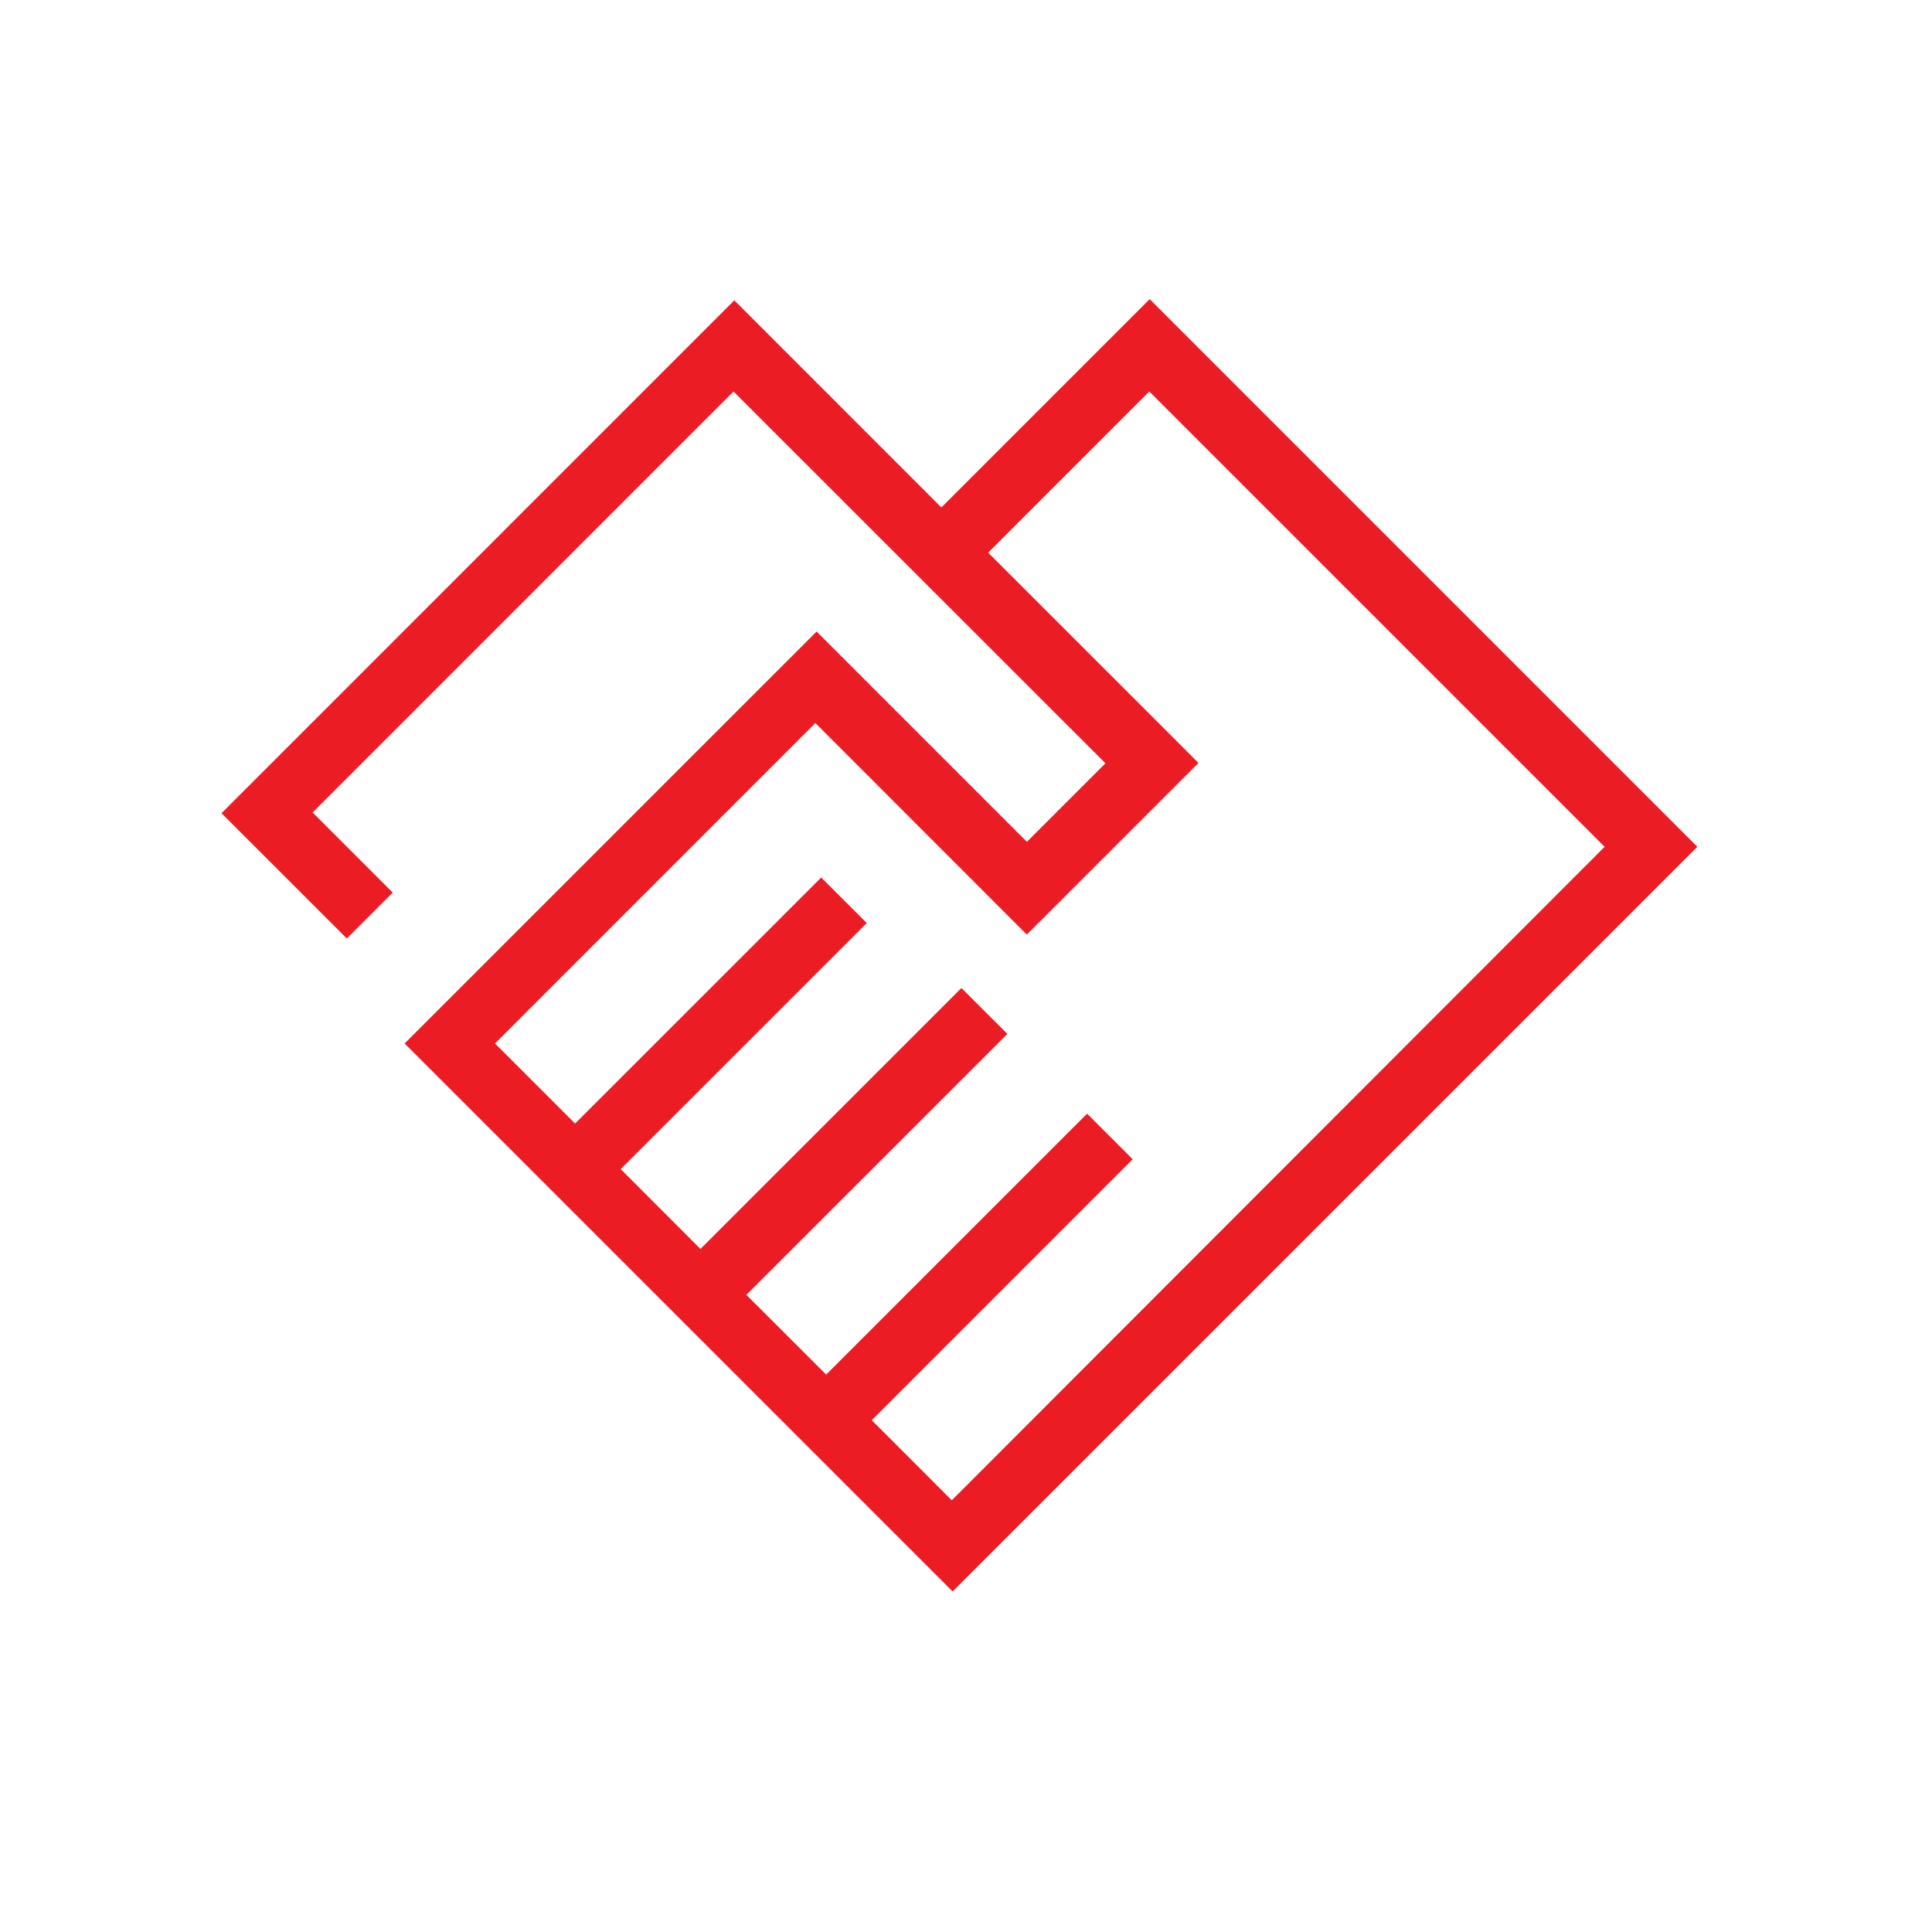 <svg width="40" height="40" viewBox="0 0 40 40" fill="none" xmlns="http://www.w3.org/2000/svg">
<path d="M19.723 32.95L8.377 21.604L16.907 13.075L21.261 17.429L22.887 15.803L15.187 8.106L6.473 16.822L8.131 18.481L7.181 19.431L4.586 16.837L15.203 6.218L19.49 10.506L23.803 6.193L35.142 17.532L19.723 32.95ZM19.706 31.062L33.222 17.532L23.795 8.105L20.459 11.442L24.814 15.796L21.259 19.35L16.881 14.97L10.249 21.604L11.907 23.262L17.002 18.168L17.946 19.111L12.851 24.205L14.502 25.858L19.905 20.456L20.857 21.406L15.453 26.809L17.105 28.459L22.507 23.057L23.451 24.001L18.049 29.404L19.706 31.062Z" fill="#EC1C24"/>
</svg>
